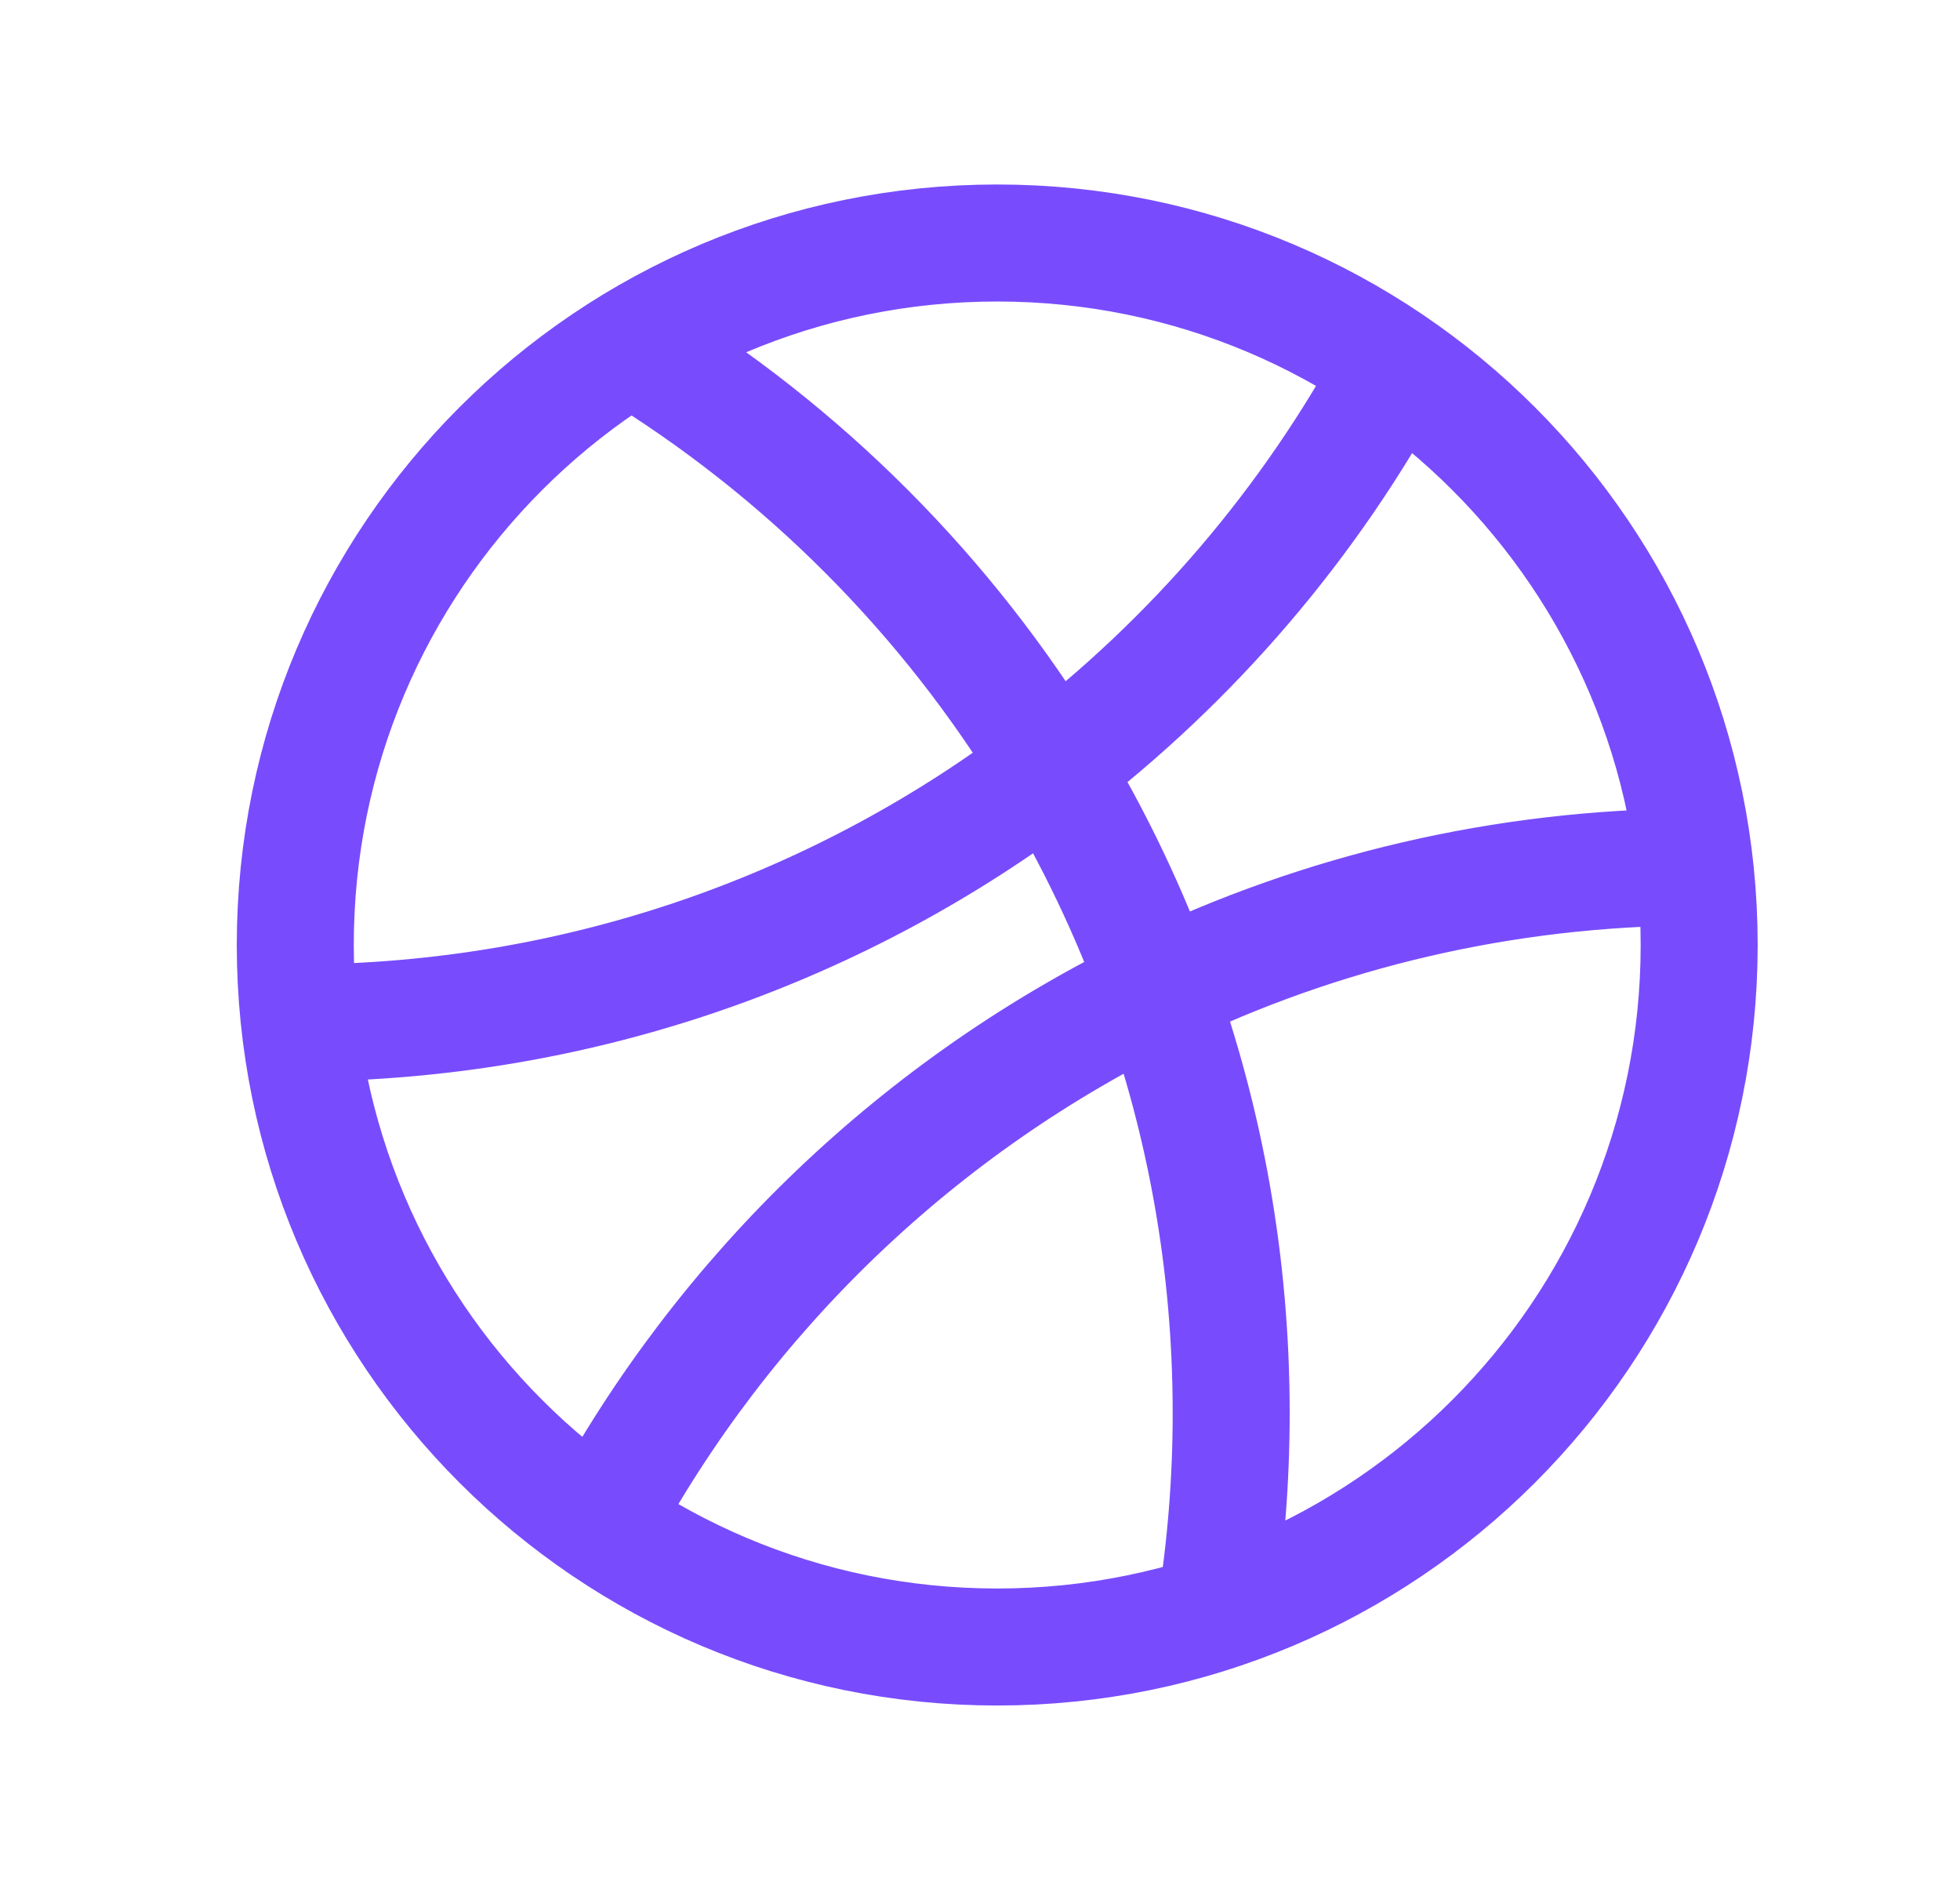 <svg width="26" height="25" viewBox="0 0 26 25" fill="none" xmlns="http://www.w3.org/2000/svg">
<path d="M16.122 21.387C16.26 20.525 16.332 19.642 16.332 18.741C16.332 16.773 15.989 14.885 15.358 13.134M7.958 20.211C9.612 17.141 12.208 14.653 15.358 13.134M15.358 13.134C14.985 12.098 14.512 11.111 13.95 10.182M15.358 13.134C17.514 12.094 19.93 11.508 22.483 11.499M8.37 4.589C10.65 5.976 12.568 7.899 13.95 10.182M13.95 10.182C11.181 12.296 7.724 13.556 3.974 13.568M13.95 10.182C15.819 8.756 17.376 6.94 18.499 4.857M22.54 12.534C22.54 17.676 18.371 21.845 13.228 21.845C8.086 21.845 3.917 17.676 3.917 12.534C3.917 7.391 8.086 3.223 13.228 3.223C18.371 3.223 22.54 7.391 22.54 12.534Z" stroke="#784CFC" stroke-width="1.552" stroke-linecap="round" stroke-linejoin="round"/>
</svg>
